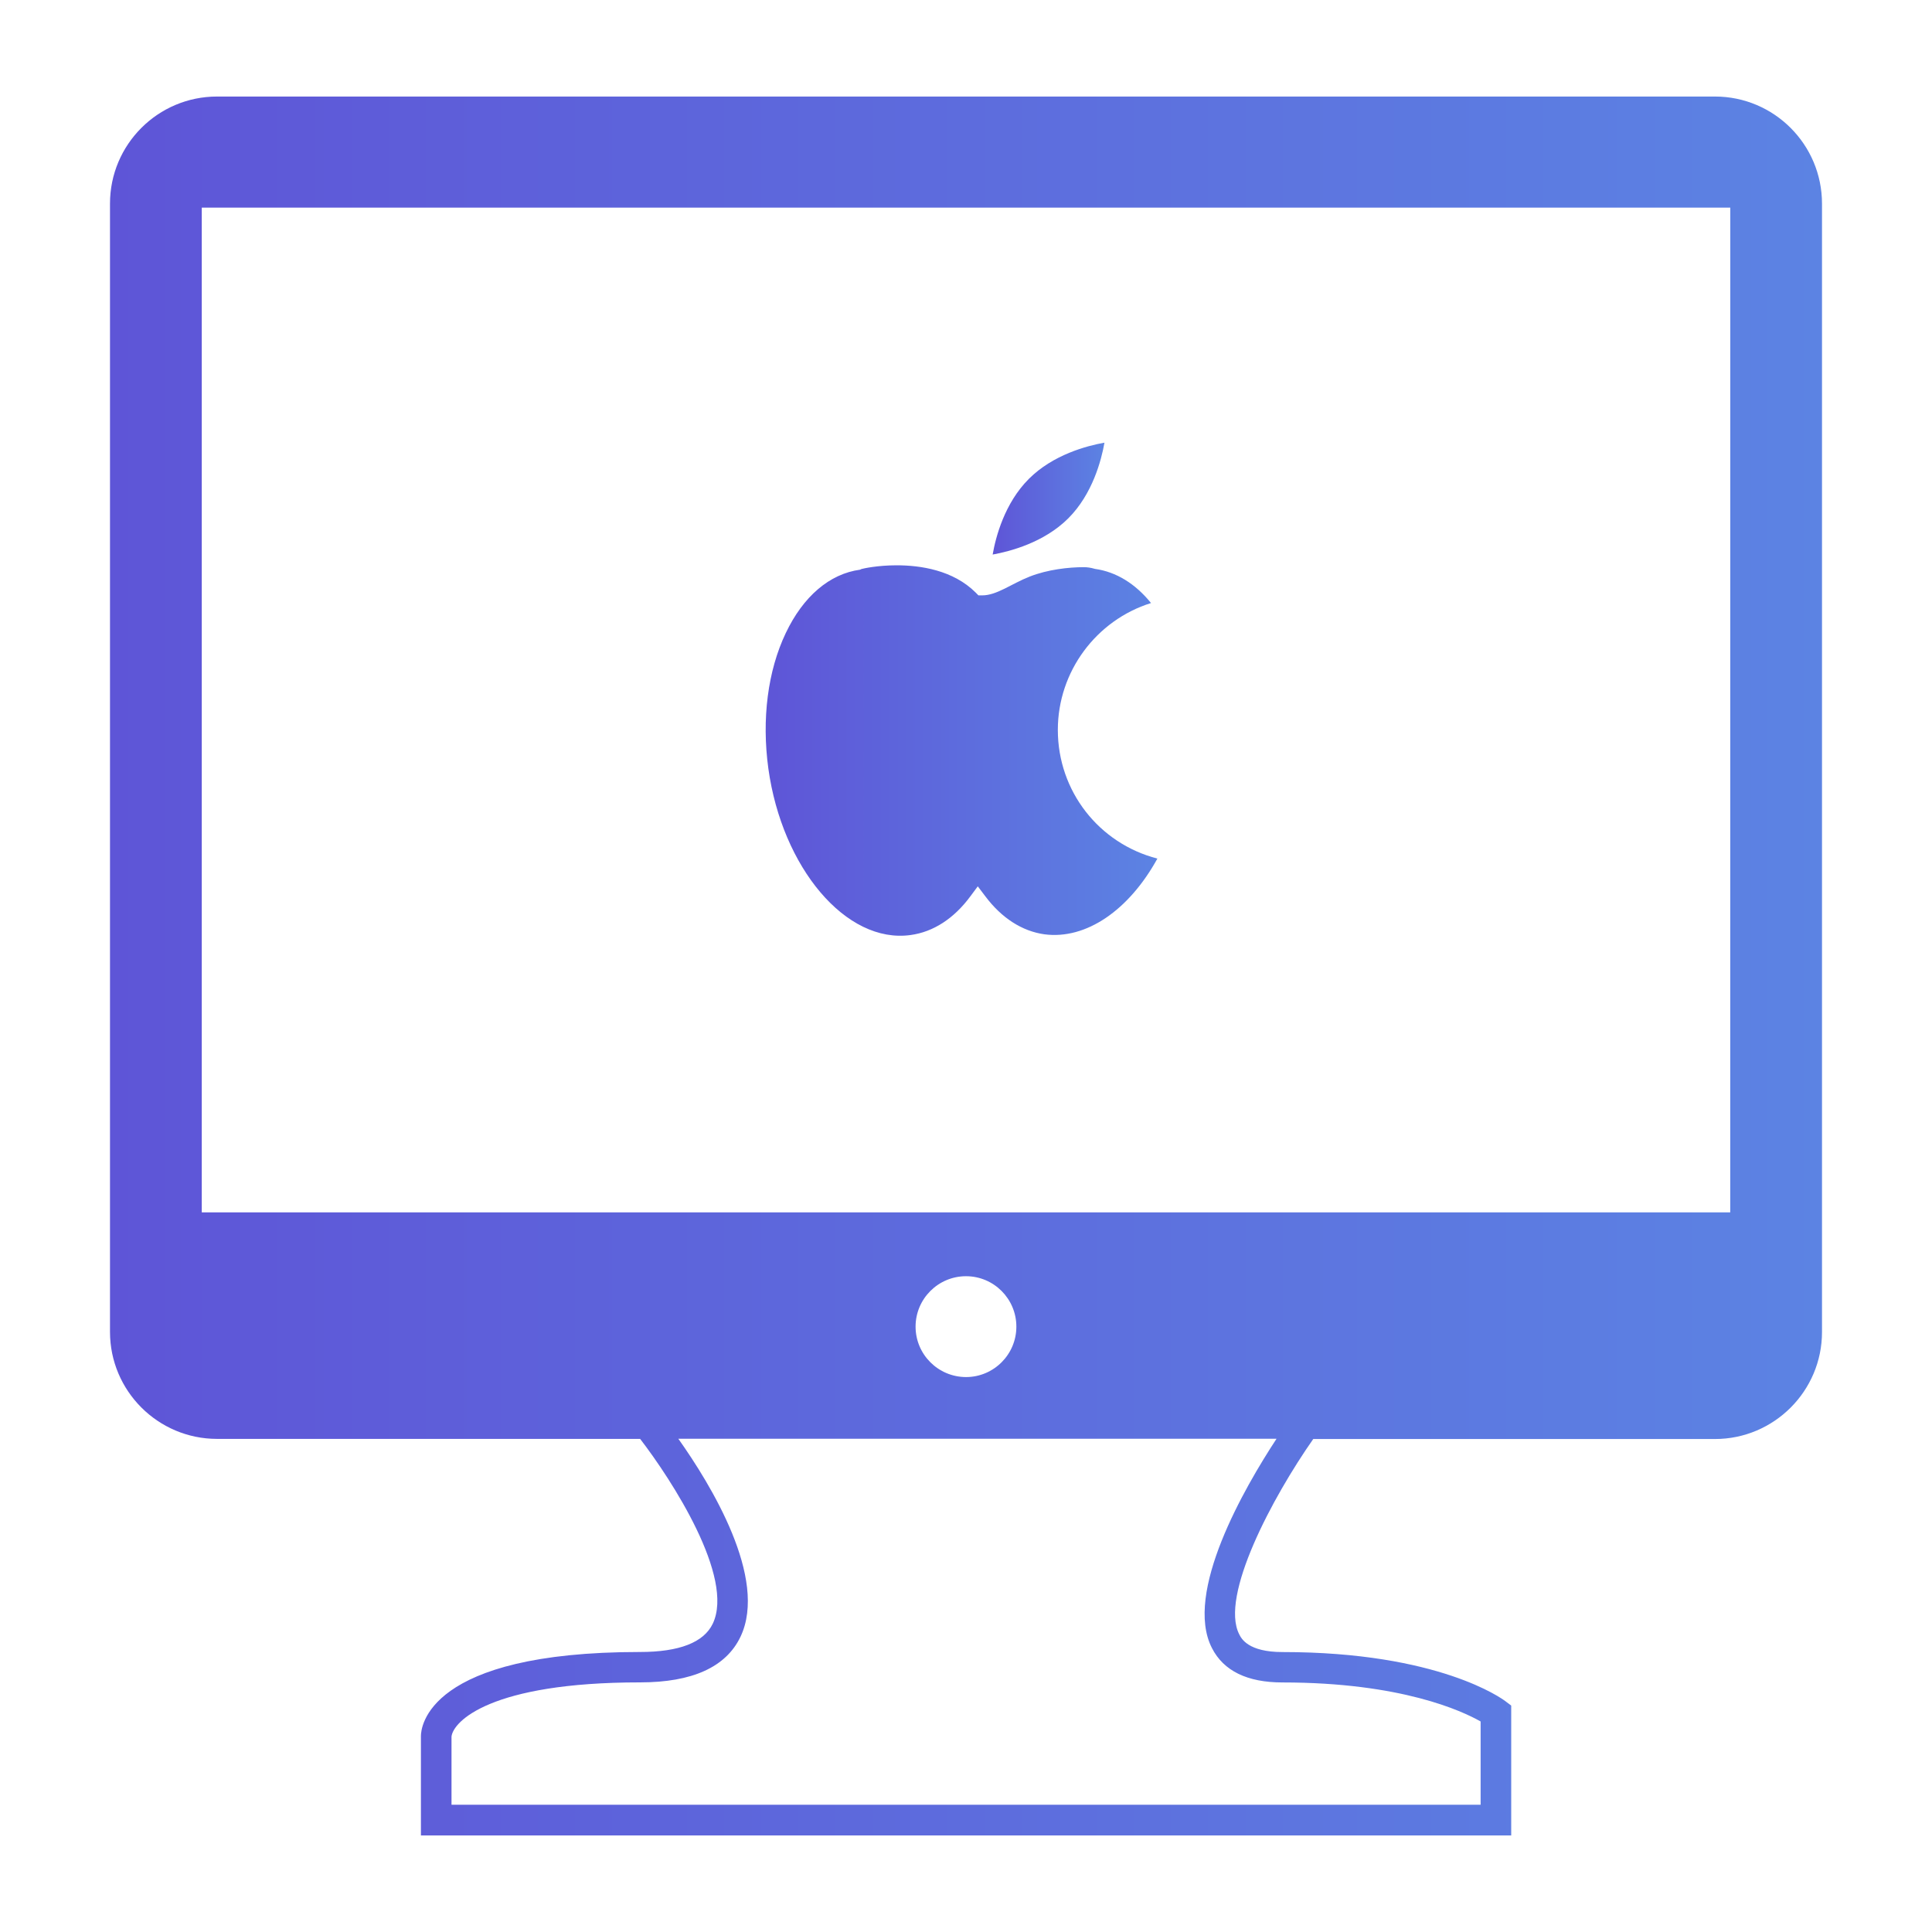 <?xml version="1.0" encoding="utf-8"?>
<!-- Generator: Adobe Illustrator 16.0.0, SVG Export Plug-In . SVG Version: 6.00 Build 0)  -->
<!DOCTYPE svg PUBLIC "-//W3C//DTD SVG 1.1//EN" "http://www.w3.org/Graphics/SVG/1.1/DTD/svg11.dtd">
<svg version="1.1" id="Capa_1" xmlns="http://www.w3.org/2000/svg" xmlns:xlink="http://www.w3.org/1999/xlink" x="0px" y="0px"
	 width="30px" height="30px" viewBox="158.217 158.218 30 30" enable-background="new 158.217 158.218 30 30" xml:space="preserve">
<g>
	<g>
		<g>
			<linearGradient id="SVGID_1_" gradientUnits="userSpaceOnUse" x1="170.106" y1="169.87" x2="176.189" y2="169.87">
				<stop  offset="0" style="stop-color:#5E55D7"/>
				<stop  offset="1" style="stop-color:#5C83E3"/>
			</linearGradient>
			<path fill="url(#SVGID_1_)" d="M174.643,169.552c0-0.907,0.597-1.704,1.447-1.97c-0.245-0.303-0.544-0.485-0.869-0.53
				c-0.069-0.02-0.122-0.027-0.178-0.027c-0.23,0-0.557,0.036-0.837,0.146c-0.281,0.11-0.51,0.292-0.737,0.292h-0.059l-0.042-0.043
				c-0.352-0.351-0.861-0.424-1.227-0.424c-0.301,0-0.52,0.05-0.548,0.058l-0.02,0.01c-0.474,0.064-0.884,0.415-1.154,0.983
				c-0.281,0.589-0.376,1.337-0.271,2.105c0.213,1.539,1.207,2.725,2.209,2.585c0.353-0.048,0.673-0.256,0.928-0.601l0.115-0.155
				l0.116,0.153c0.254,0.339,0.571,0.543,0.919,0.592c0.646,0.085,1.311-0.372,1.754-1.176
				C175.282,171.316,174.643,170.504,174.643,169.552z"/>
		</g>
		<g>
			<linearGradient id="SVGID_2_" gradientUnits="userSpaceOnUse" x1="173.631" y1="165.96" x2="175.367" y2="165.96">
				<stop  offset="0" style="stop-color:#5E55D7"/>
				<stop  offset="1" style="stop-color:#5C83E3"/>
			</linearGradient>
			<path fill="url(#SVGID_2_)" d="M175.367,165.092c-0.271,0.047-0.798,0.186-1.174,0.562c-0.378,0.378-0.515,0.904-0.562,1.175
				c0.271-0.049,0.797-0.186,1.174-0.562C175.182,165.89,175.319,165.363,175.367,165.092z"/>
		</g>
		<g>
			<linearGradient id="SVGID_3_" gradientUnits="userSpaceOnUse" x1="159.925" y1="173.218" x2="186.509" y2="173.218">
				<stop  offset="0" style="stop-color:#5E55D7"/>
				<stop  offset="1" style="stop-color:#5C83E3"/>
			</linearGradient>
			<path fill="url(#SVGID_3_)" d="M184.847,159.717h-23.26c-0.917,0-1.662,0.745-1.662,1.662v17.521
				c0,0.915,0.745,1.661,1.662,1.661h6.57c0.487,0.632,1.473,2.15,1.127,2.871c-0.14,0.29-0.519,0.438-1.13,0.438
				c-3.306,0-3.401,1.172-3.401,1.306v1.543h16.93v-2.017l-0.093-0.07c-0.042-0.031-1.026-0.761-3.459-0.761
				c-0.531,0-0.638-0.208-0.671-0.275c-0.305-0.594,0.518-2.132,1.149-3.033h6.238c0.917,0,1.662-0.746,1.662-1.661v-17.521
				C186.509,160.462,185.764,159.717,184.847,159.717z M177.036,183.809c0.181,0.355,0.549,0.534,1.095,0.534
				c1.847,0,2.794,0.445,3.077,0.606v1.293h-15.98l0-1.058c0.025-0.233,0.599-0.842,2.928-0.842c0.81,0,1.334-0.237,1.559-0.708
				c0.433-0.906-0.464-2.369-0.965-3.075h9.289C177.542,181.316,176.595,182.951,177.036,183.809z M172.434,178.818
				c0-0.432,0.351-0.783,0.783-0.783c0.432,0,0.782,0.351,0.782,0.783c0,0.432-0.351,0.783-0.782,0.783
				C172.785,179.6,172.434,179.25,172.434,178.818z M185.084,177.044H161.35v-15.602h23.735L185.084,177.044L185.084,177.044z"/>
		</g>
	</g>
</g>
</svg>

